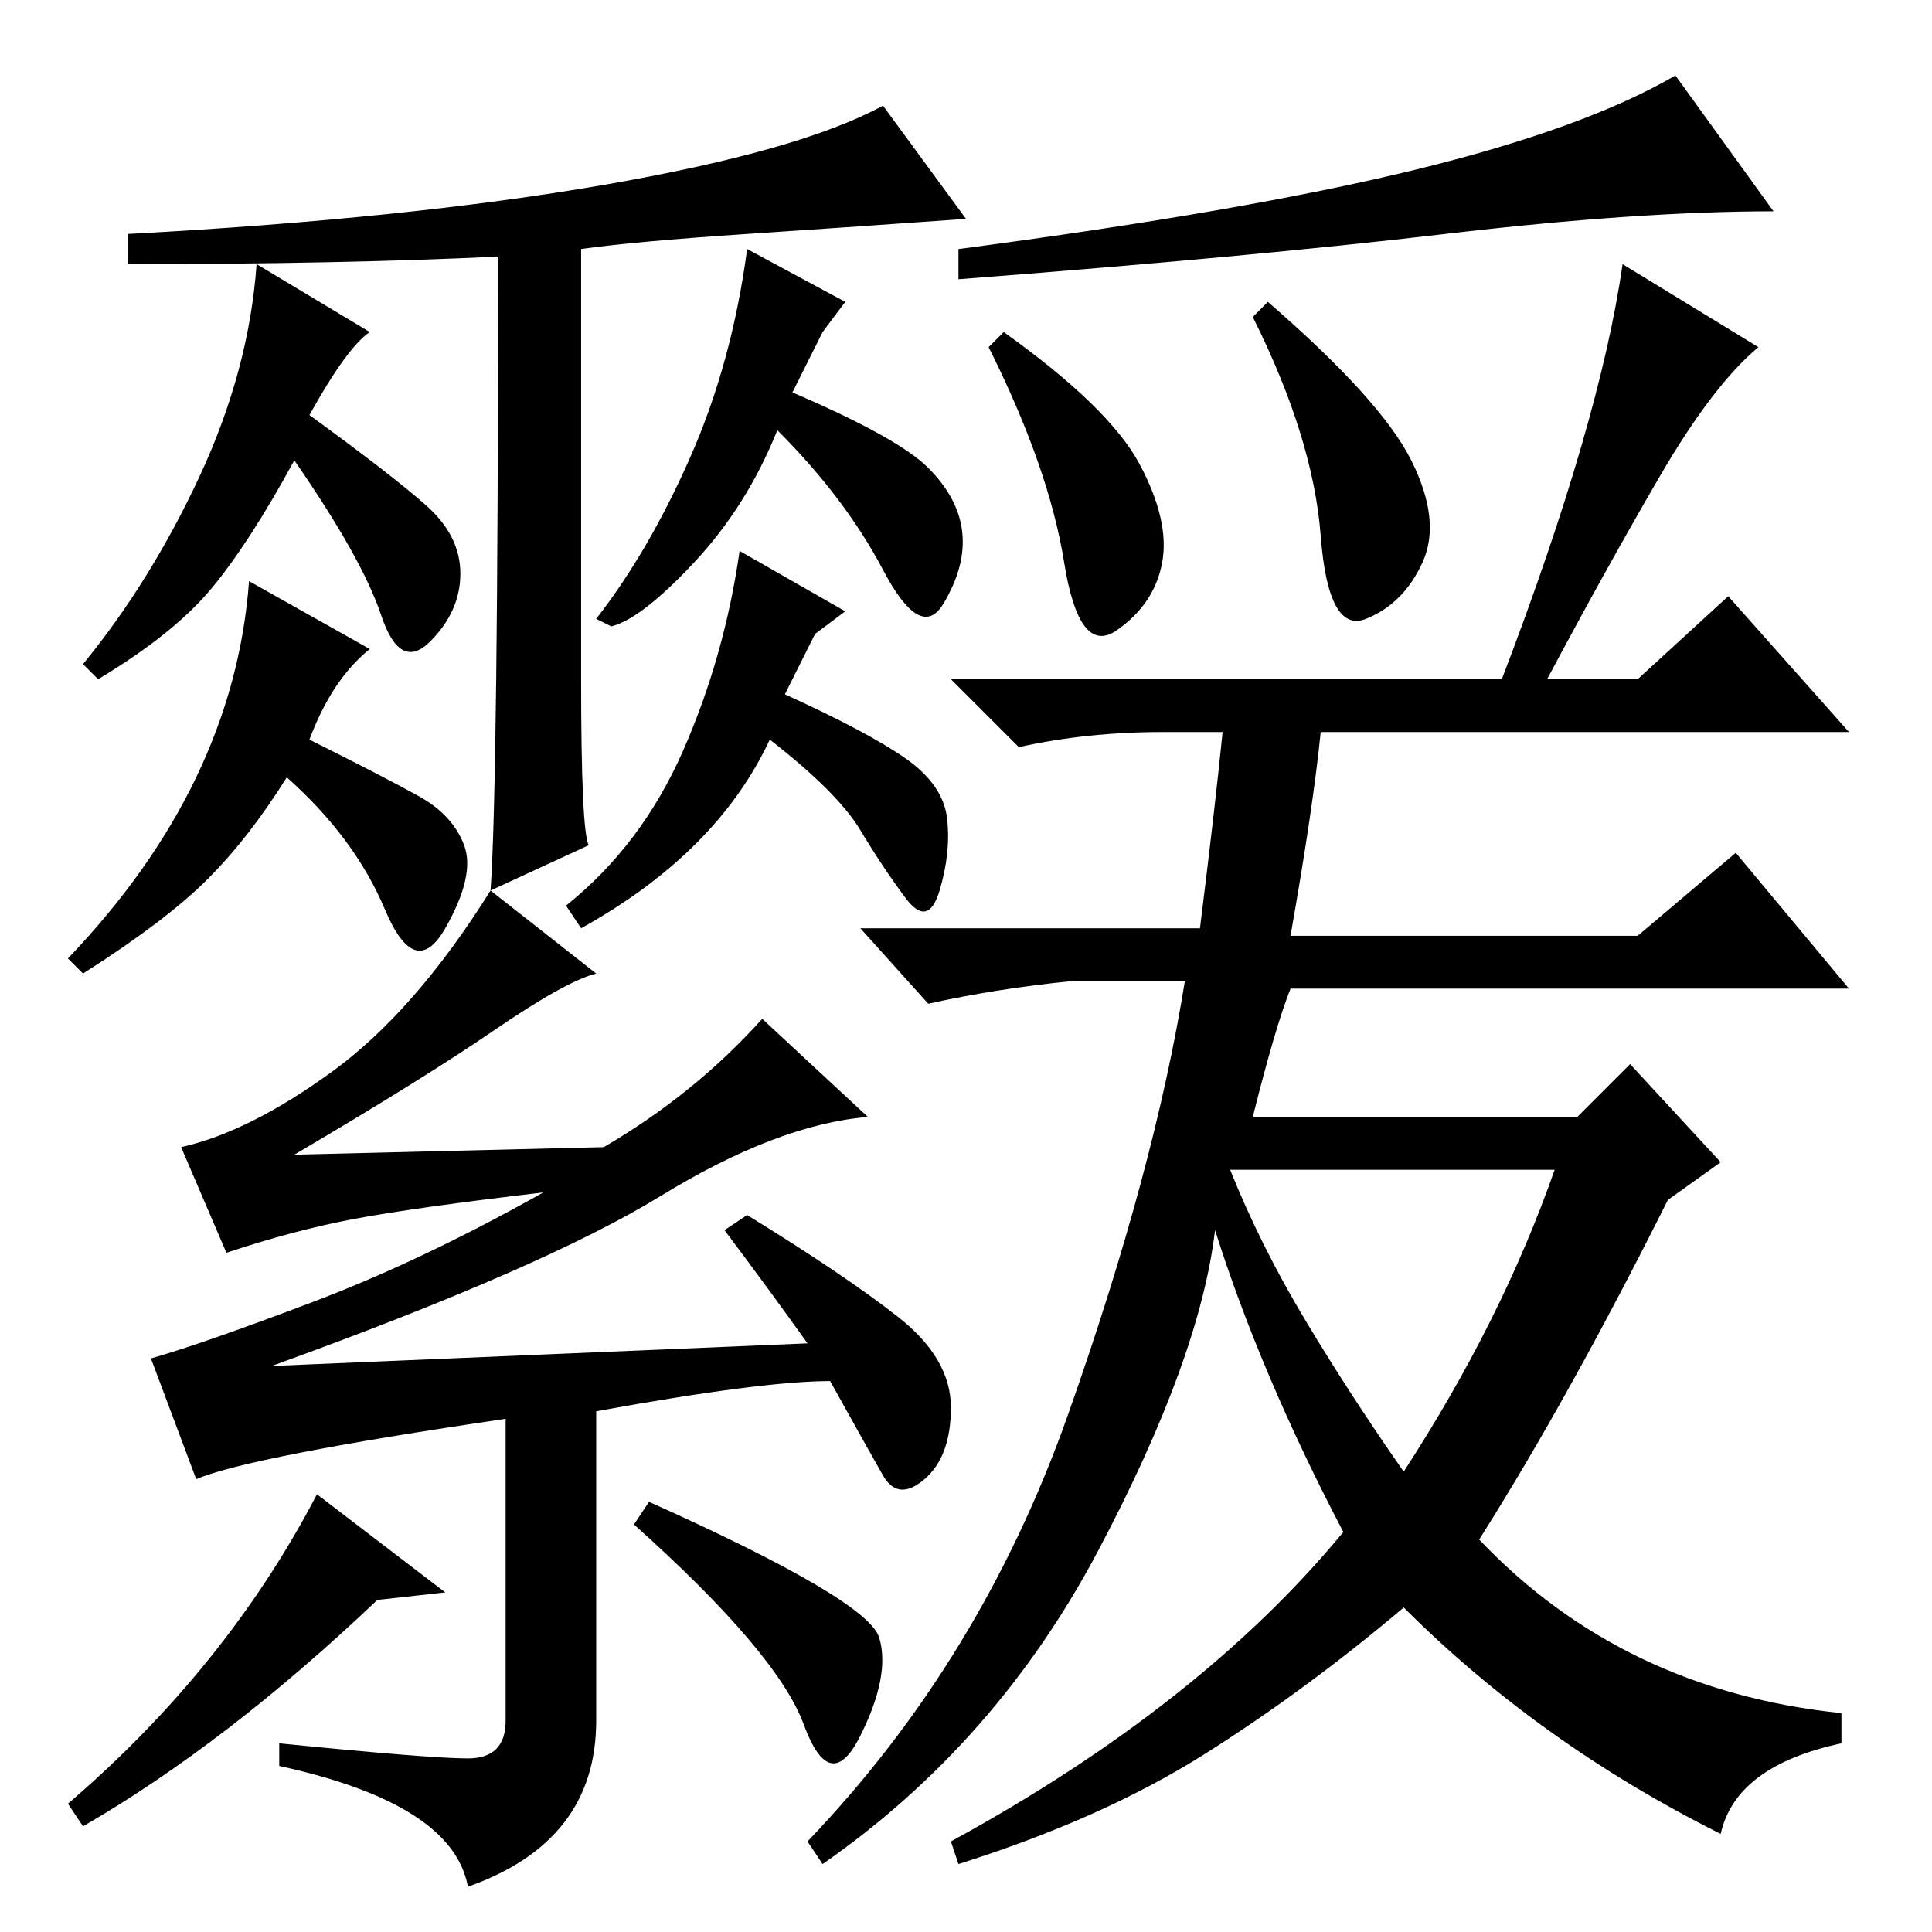 <?xml version="1.0" standalone="no"?>
<!DOCTYPE svg PUBLIC "-//W3C//DTD SVG 1.1//EN" "http://www.w3.org/Graphics/SVG/1.1/DTD/svg11.dtd" >
<svg xmlns="http://www.w3.org/2000/svg" xmlns:xlink="http://www.w3.org/1999/xlink" version="1.1" viewBox="0 -36 256 256">
  <g transform="matrix(1 0 0 -1 0 220)">
   <path fill="currentColor"
d="M79 69v-41q0 -16 -17 -22q-2 11 -25 16v3q20 -2 25 -2t5 5v40q-34 -5 -41 -8l-6 16q7 2 21.5 7.5t30.5 14.5q-17 -2 -25 -3.5t-17 -4.5l-6 14q9 2 20 10t21 24l14 -11q-4 -1 -13.5 -7.5t-26.5 -16.5l41 1q12 7 21 17l14 -13q-12 -1 -27.5 -10.5t-51.5 -22.5l71 3
q-5 7 -11 15l3 2q13 -8 20 -13.5t7 -12t-3.5 -9.5t-5.5 0.5t-7 12.5q-9 0 -31 -4zM50 44q-20 -19 -39 -30l-2 3q21 18 33 41l17 -13zM116.5 39q1.5 -5 -2.5 -13t-7.5 1.5t-22.5 26.5l2 3q29 -13 30.5 -18zM78 144l-13 -6q1 14 1 84q-21 -1 -49 -1v4q37 2 63 6.5t37 10.5
l11 -15q-14 -1 -29 -2t-22 -2v-57q0 -20 1 -22zM49 212q-3 -2 -8 -11q11 -8 15.5 -12t4.5 -9t-4 -9t-6.5 3.5t-11.5 20.5q-6 -11 -11 -17t-15 -12l-2 2q9 11 15.5 25t7.5 28zM112 216l-3 -4l-4 -8q14 -6 18 -10t4.5 -8.5t-2.5 -9.5t-8 4.5t-14 18.5q-4 -10 -11 -17.5
t-11 -8.5l-2 1q7 9 12.5 21.5t7.5 27.5zM49 170q-5 -4 -8 -12q10 -5 14.5 -7.5t6 -6.5t-2.5 -11t-8 2.5t-13 17.5q-5 -8 -10.5 -13.5t-16.5 -12.5l-2 2q22 23 24 50zM112 175l-4 -3l-4 -8q11 -5 16 -8.5t5.5 -8t-1 -9.5t-4.5 -1t-6 9t-12 12q-7 -15 -25 -25l-2 3
q10 8 15.5 20.5t7.5 26.5zM187.5 233.5q22.5 5.5 34.5 12.5l13 -18q-18 0 -43.5 -3t-64.5 -6v4q38 5 60.5 10.5zM151 194.5q4 -7.5 3 -13t-6 -9t-7 9t-10 28.5l2 2q14 -10 18 -17.5zM187 195q4 -8 1.5 -13.5t-7.5 -7.5t-6 11t-9 29l2 2q15 -13 19 -21zM171 132h46l13 11
l15 -18h-74q-2 -5 -5 -17h43l7 7l12 -13l-7 -5q-13 -26 -25 -45q19 -20 48 -23v-4q-14 -3 -16 -12q-24 12 -42 30q-13 -11 -26.5 -19.5t-32.5 -14.5l-1 3q33 18 52 41q-11 21 -17 40q-2 -17 -15.5 -42.5t-36.5 -41.5l-2 3q23 24 34.5 56.5t15.5 57.5h-15q-10 -1 -19 -3
l-9 10h45q2 16 3 26h-8q-10 0 -19 -2l-9 9h73q13 34 16 55l18 -11q-6 -5 -13 -17t-15 -27h12l12 11l16 -18h-70q-1 -10 -4 -27zM173 81q6 -10 13 -20q13 20 20 40h-43q4 -10 10 -20z" />
  </g>

</svg>
